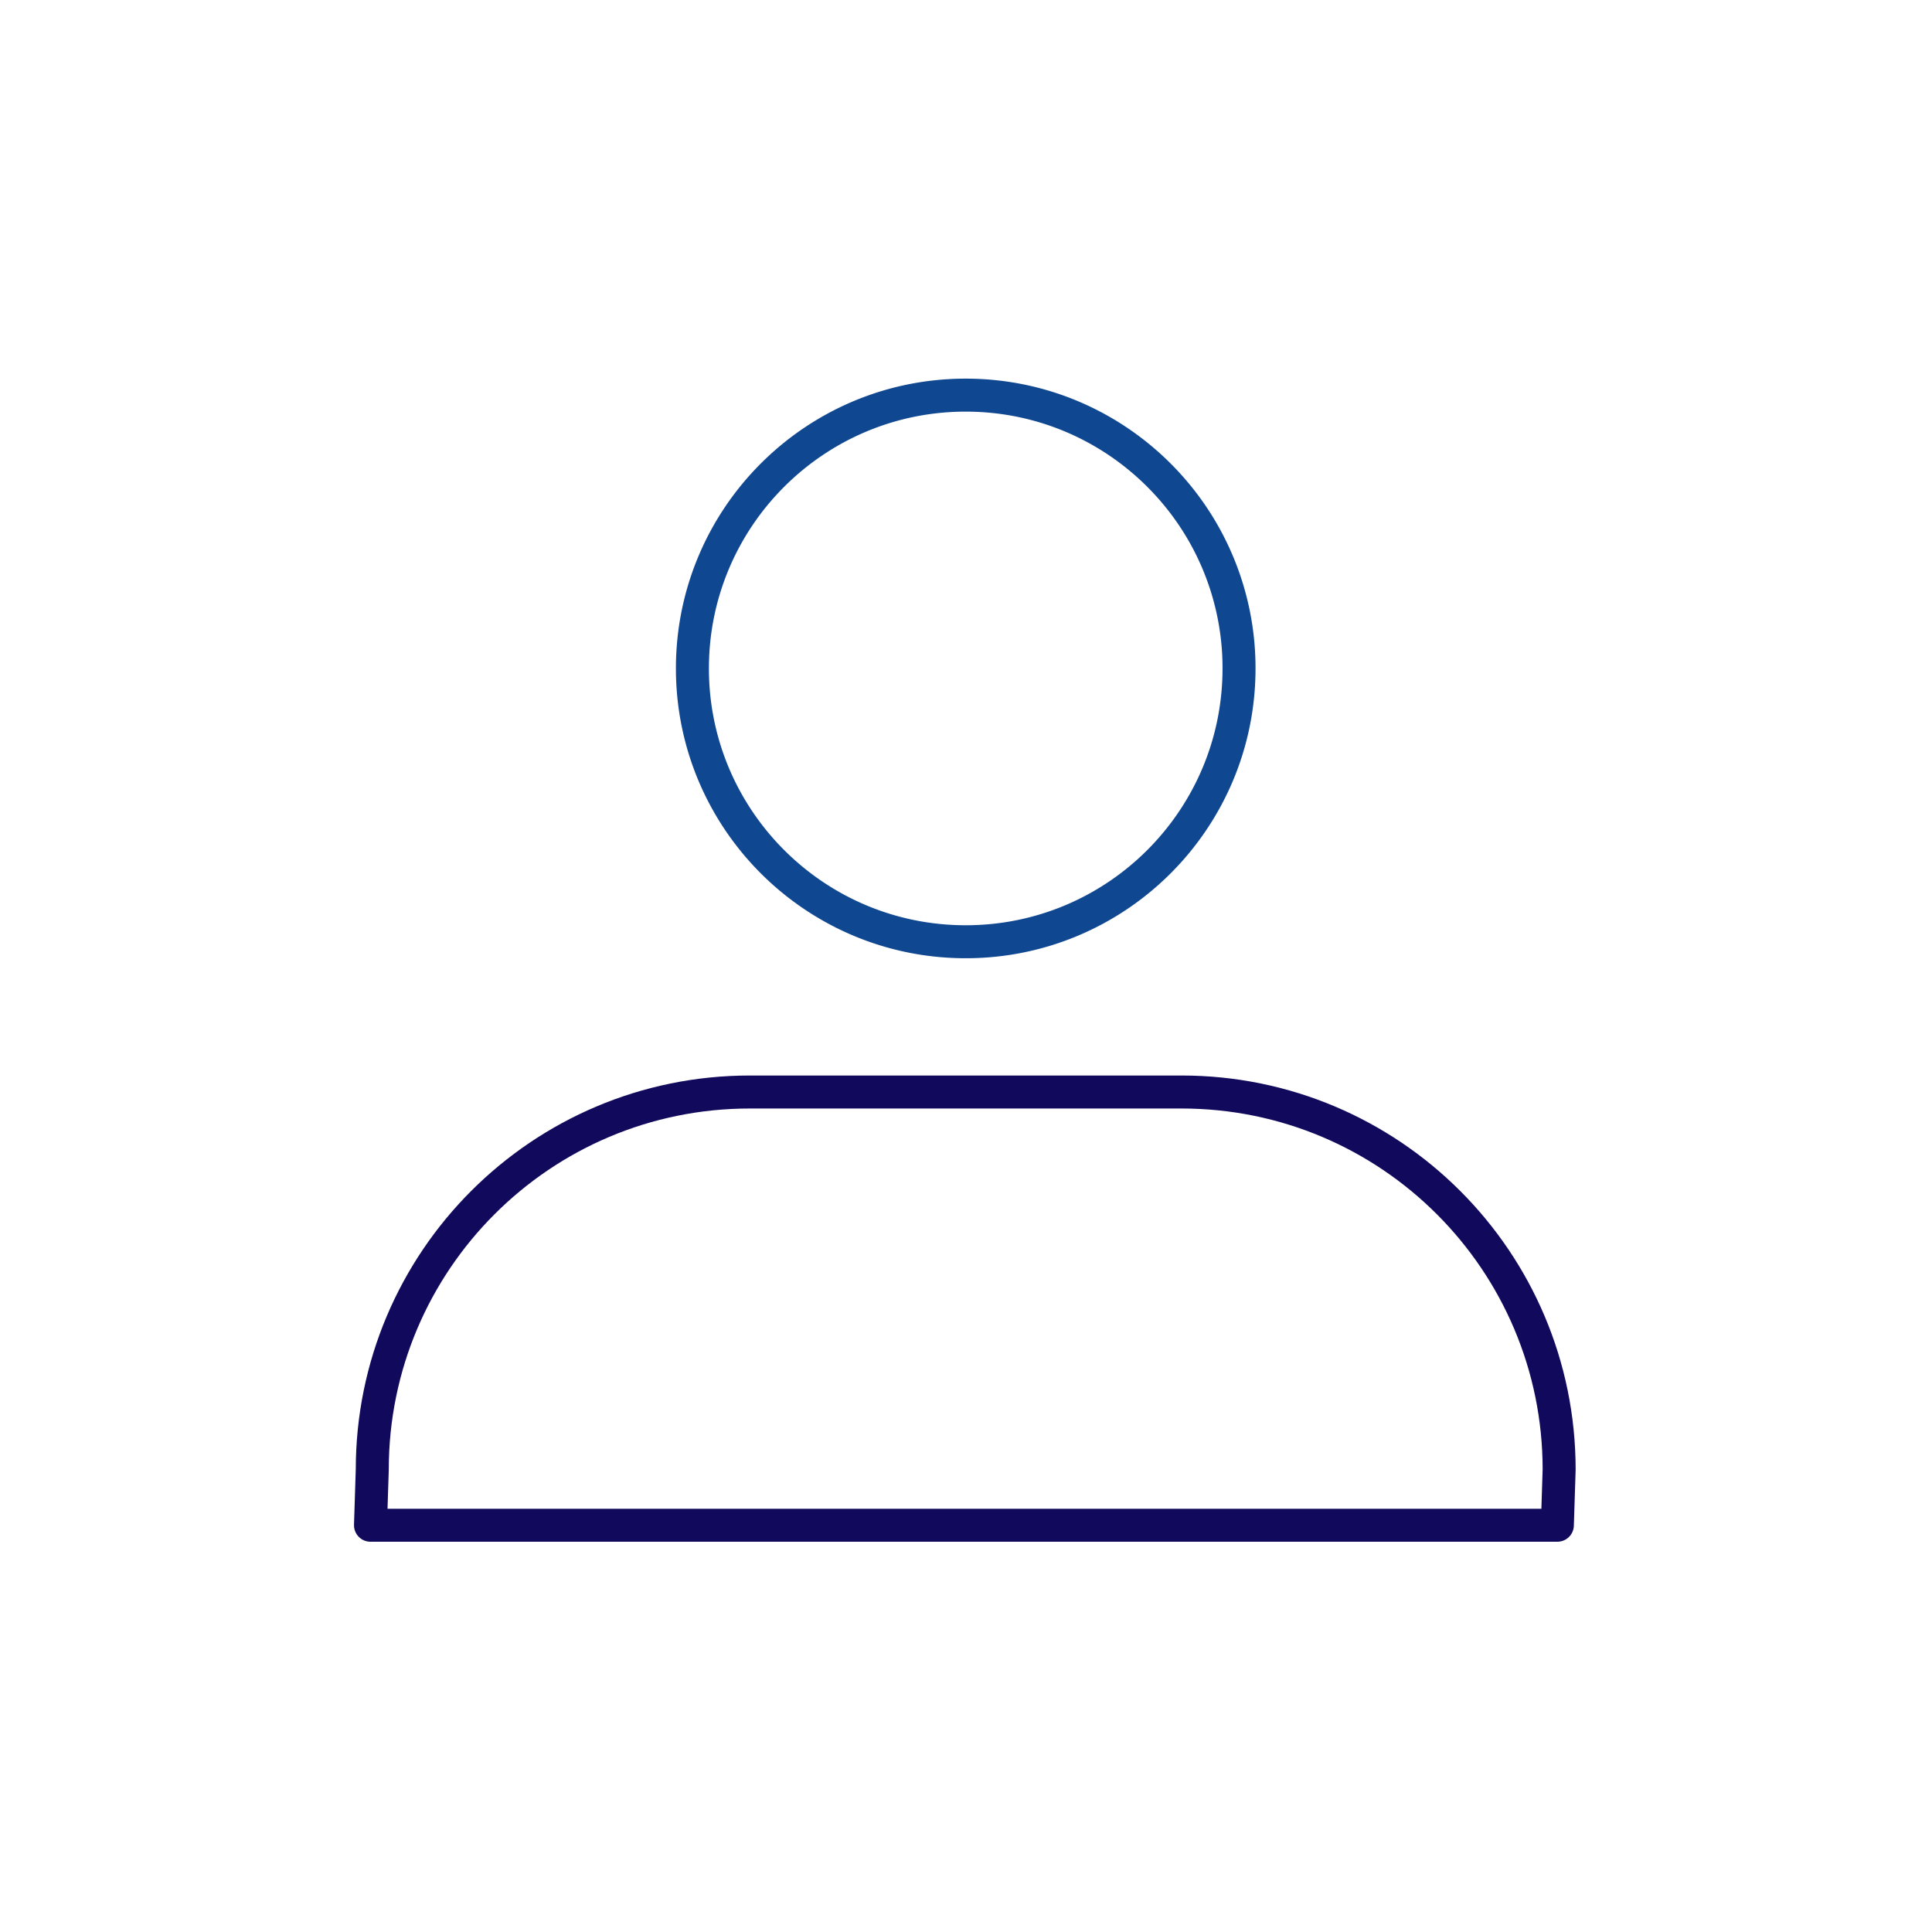 <svg xmlns="http://www.w3.org/2000/svg" width="500" height="500" style="width:100%;height:100%;transform:translate3d(0,0,0);content-visibility:visible" viewBox="0 0 500 500"><defs><clipPath id="g"><path d="M0 0h500v500H0z"/></clipPath><clipPath id="m"><path d="M0 0h500v500H0z"/></clipPath><clipPath id="k"><path d="M0 0h500v500H0z"/></clipPath><clipPath id="h"><path d="M0 0h500v500H0z"/></clipPath><filter id="a" width="100%" height="100%" x="0%" y="0%" filterUnits="objectBoundingBox"><feComponentTransfer in="SourceGraphic"><feFuncA tableValues="1.0 0.0" type="table"/></feComponentTransfer></filter><filter id="c" width="100%" height="100%" x="0%" y="0%" filterUnits="objectBoundingBox"><feComponentTransfer in="SourceGraphic"><feFuncA tableValues="1.0 0.0" type="table"/></feComponentTransfer></filter><filter id="e" width="100%" height="100%" x="0%" y="0%" filterUnits="objectBoundingBox"><feComponentTransfer in="SourceGraphic"><feFuncA tableValues="1.0 0.0" type="table"/></feComponentTransfer></filter><path id="d" fill="red" d="M403.049 394.73H95.888l.46-14.407c0-53.962 43.75-97.712 97.712-97.712h111.737c53.961 0 97.712 43.75 97.712 97.712l-.46 14.407zm-82.63-221.597c0 39.06-31.671 70.731-70.731 70.731-39.06 0-70.732-31.671-70.732-70.731 0-39.06 31.665-70.732 70.732-70.732s70.732 31.672 70.732 70.732z" style="display:block"/><path id="f" fill="red" d="M403.049 394.73H95.888l.46-14.407c0-53.962 43.75-97.712 97.712-97.712h111.737c53.961 0 97.712 43.75 97.712 97.712l-.46 14.407zm-82.63-221.597c0 39.06-31.671 70.731-70.731 70.731-39.06 0-70.732-31.671-70.732-70.731 0-39.06 31.665-70.732 70.732-70.732s70.732 31.672 70.732 70.732z" style="display:block"/><path id="b" fill="red" d="M18.046-3.227c0 5.604-4.544 10.148-10.148 10.148S-2.25 2.377-2.25-3.227 2.293-13.375 7.898-13.375c5.605 0 10.148 4.544 10.148 10.148z" style="display:block" transform="matrix(6.97 0 0 6.97 194.878 195.484)"/><mask id="l" mask-type="alpha"><g filter="url(#a)"><path fill="#fff" d="M0 0h500v500H0z" opacity="0"/><use xmlns:ns1="http://www.w3.org/1999/xlink" ns1:href="#b"/></g></mask><mask id="j" mask-type="alpha"><g filter="url(#c)"><path fill="#fff" d="M0 0h500v500H0z" opacity="0"/><use xmlns:ns2="http://www.w3.org/1999/xlink" ns2:href="#d"/></g></mask><mask id="i" mask-type="alpha"><g filter="url(#e)"><path fill="#fff" d="M0 0h500v500H0z" opacity="0"/><use xmlns:ns3="http://www.w3.org/1999/xlink" ns3:href="#f"/></g></mask></defs><g clip-path="url(#g)"><g clip-path="url(#h)" opacity="0" style="display:block"><g mask="url(#i)" style="display:block"><path fill="none" stroke="#104791" stroke-linecap="round" stroke-linejoin="round" stroke-width="8.538" d="M617.475 360.632H507.816l.349-10.685c0-40.029 32.445-72.481 72.474-72.481h82.887c40.029 0 72.474 32.452 72.474 72.48l-.342 10.686s0 0 0 0H617.475m16.185-113.653a52.532 52.532 0 0 1-12.651 1.54c-28.863 0-52.261-23.398-52.261-52.26 0-28.863 23.398-52.262 52.26-52.262 28.864 0 52.262 23.399 52.262 52.261 0 0 0 0 0 0 0 24.5-16.86 45.061-39.61 50.721"/></g><g mask="url(#j)" style="display:block"><path fill="none" stroke="#104791" stroke-linecap="round" stroke-linejoin="round" stroke-width="8.538" d="M-162.525 360.632h-109.659l.349-10.685c0-40.029 32.445-72.481 72.474-72.481h82.887c40.029 0 72.474 32.452 72.474 72.48l-.342 10.686s0 0 0 0h-118.183m16.185-113.653a52.532 52.532 0 0 1-12.651 1.54c-28.863 0-52.261-23.398-52.261-52.26 0-28.863 23.398-52.262 52.26-52.262 28.864 0 52.262 23.399 52.262 52.261 0 0 0 0 0 0 0 24.5-16.86 45.061-39.61 50.721"/></g><g fill="none" stroke-linecap="round" stroke-linejoin="round" stroke-width="8.538" opacity="1" style="display:block"><path stroke="#11095C" d="M243.722 394.73H95.888l.46-14.407c0-53.962 43.75-97.712 97.712-97.712h111.737c53.961 0 97.712 43.75 97.712 97.712l-.46 14.407s0 0 0 0H243.722" opacity="1"/><path stroke="#121331" d="M266.806 241.78a71.03 71.03 0 0 1-17.118 2.084c-39.06 0-70.732-31.671-70.732-70.731 0-39.06 31.665-70.732 70.732-70.732s70.732 31.672 70.732 70.732c0 0 0 0 0 0 0 33.156-22.82 60.987-53.614 68.647" opacity="1"/></g></g><g clip-path="url(#k)" opacity="0" style="display:block"><g mask="url(#l)" style="display:block"><path fill="none" stroke="#11095C" stroke-linecap="round" stroke-linejoin="round" stroke-width="8.538" d="M243.717 394.73H95.883l.46-14.407c0-53.962 43.75-97.712 97.712-97.712h111.737c53.961 0 97.712 43.75 97.712 97.712l-.46 14.407s0 0 0 0H243.717"/></g><path fill="none" stroke="#104791" stroke-linecap="round" stroke-linejoin="round" stroke-width="1.225" d="M15.673-9.749a10.107 10.107 0 0 1 2.373 6.522s0 0 0 0c0 5.604-4.544 10.148-10.148 10.148S-2.25 2.377-2.25-3.227 2.293-13.375 7.898-13.375c3.121 0 5.913 1.409 7.775 3.626" opacity="1" style="display:block" transform="matrix(6.97 0 0 6.97 194.878 195.484)"/></g><g fill="none" stroke-linecap="round" stroke-linejoin="round" stroke-width="1.225" clip-path="url(#m)" style="display:block"><path stroke="#11095C" d="M8.677 31.836h-21.21l.066-2.067c0-7.742 6.277-14.019 14.019-14.019h16.031c7.742 0 14.019 6.277 14.019 14.019l-.066 2.067s0 0 0 0H8.677" style="display:block" transform="matrix(6.97 0 0 6.97 183.238 172.833)"/><path stroke="#104791" d="M15.673-9.749a10.107 10.107 0 0 1 2.373 6.522s0 0 0 0c0 5.604-4.544 10.148-10.148 10.148S-2.25 2.377-2.25-3.227 2.293-13.375 7.898-13.375c3.121 0 5.913 1.409 7.775 3.626" style="display:block" transform="matrix(6.97 0 0 6.97 194.878 195.484)"/></g><g class="com" style="display:none"><path/><path/><path/><path/><path/><path/><path/><path/><path/><path/><path/><path/></g></g></svg>